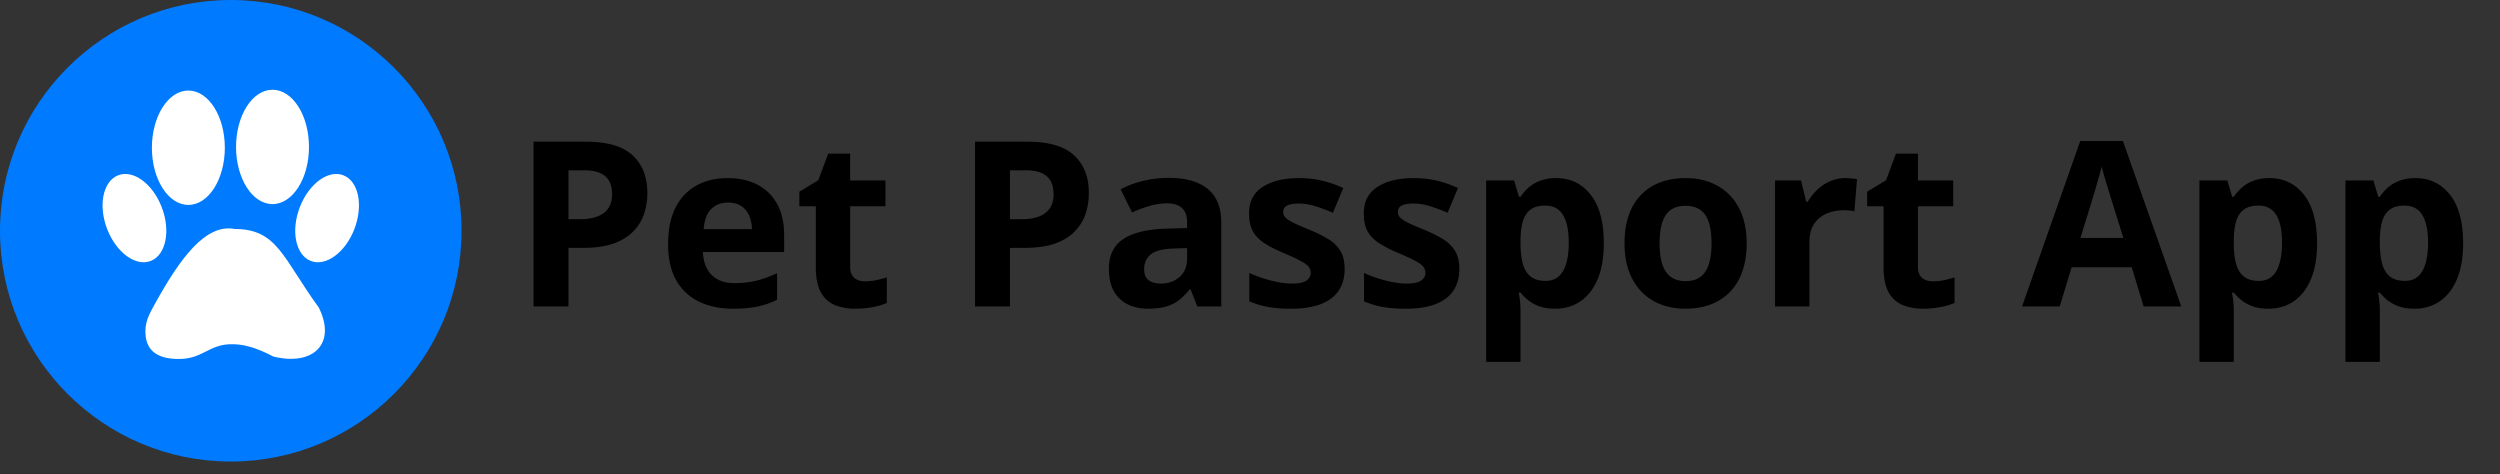 <svg width="195" height="37" fill="none" xmlns="http://www.w3.org/2000/svg"><rect width="100%" height="100%" fill="#333333" stroke="none"/><path d="M45.722 11.053c1.658 0 2.868.357 3.63 1.072.761.709 1.142 1.688 1.142 2.935 0 .563-.085 1.102-.255 1.618-.17.51-.448.964-.835 1.362-.38.399-.89.715-1.529.95-.639.228-1.427.342-2.364.342h-1.17v4.57h-2.724v-12.85h4.105zm-.14 2.232h-1.24V17.1h.896c.51 0 .952-.068 1.327-.203.375-.134.666-.345.87-.632.206-.288.308-.657.308-1.108 0-.633-.176-1.101-.527-1.406-.352-.31-.897-.466-1.635-.466zm11.178.607c.909 0 1.691.175 2.347.527.657.346 1.163.85 1.52 1.512.358.662.537 1.47.537 2.425v1.301h-6.337c.03.756.255 1.35.677 1.784.428.428 1.02.642 1.775.642.627 0 1.201-.064 1.723-.193a8.769 8.769 0 001.608-.58v2.074c-.486.24-.996.416-1.529.527-.527.111-1.169.167-1.925.167-.984 0-1.857-.181-2.619-.545a4.068 4.068 0 01-1.784-1.66c-.428-.745-.642-1.683-.642-2.813 0-1.149.194-2.104.58-2.866.393-.767.938-1.341 1.635-1.722.697-.387 1.509-.58 2.435-.58zm.018 1.907c-.521 0-.955.167-1.3.5-.34.335-.537.86-.59 1.574h3.762a2.65 2.65 0 00-.22-1.063 1.651 1.651 0 00-.615-.739c-.27-.181-.615-.272-1.037-.272zm10.705 6.143c.293 0 .578-.029.853-.087.281-.06.56-.132.835-.22v1.995a4.897 4.897 0 01-1.072.316 6.815 6.815 0 01-1.389.132 4.229 4.229 0 01-1.582-.281 2.25 2.25 0 01-1.099-.993c-.263-.475-.395-1.134-.395-1.978V16.09H62.35v-1.134l1.476-.896.774-2.075h1.713v2.092h2.751v2.013h-2.75v4.737c0 .375.105.656.316.844.217.182.5.272.852.272zm12.674-10.889c1.658 0 2.868.357 3.63 1.072.762.709 1.143 1.688 1.143 2.935 0 .563-.085 1.102-.255 1.618-.17.51-.448.964-.835 1.362-.381.399-.89.715-1.53.95-.638.228-1.426.342-2.364.342h-1.169v4.57h-2.724v-12.85h4.104zm-.14 2.232h-1.24V17.1h.897c.51 0 .952-.068 1.327-.203.375-.134.665-.345.87-.632.205-.288.308-.657.308-1.108 0-.633-.176-1.101-.528-1.406-.351-.31-.896-.466-1.634-.466zm11.153.589c1.318 0 2.329.287 3.032.861.703.575 1.055 1.448 1.055 2.62v6.547h-1.872l-.519-1.336h-.07a4.98 4.98 0 01-.861.862c-.293.222-.63.386-1.011.492-.381.105-.844.158-1.389.158-.58 0-1.101-.111-1.564-.334a2.485 2.485 0 01-1.081-1.02c-.264-.462-.396-1.048-.396-1.757 0-1.043.366-1.81 1.099-2.303.732-.498 1.83-.773 3.296-.826l1.705-.053v-.43c0-.516-.135-.894-.404-1.134-.27-.24-.645-.36-1.126-.36-.474 0-.94.067-1.397.201-.457.135-.914.305-1.371.51l-.888-1.81a7.622 7.622 0 011.75-.65 8.486 8.486 0 012.012-.238zm1.424 5.476l-1.037.035c-.868.023-1.471.178-1.81.466-.335.287-.502.665-.502 1.133 0 .41.12.703.36.88.24.17.554.254.94.254.575 0 1.058-.17 1.451-.51.398-.34.598-.823.598-1.45v-.808zm12.287 1.634c0 .668-.158 1.234-.475 1.697-.31.457-.776.805-1.397 1.046-.621.234-1.395.351-2.321.351a10.19 10.19 0 01-1.766-.132 7.276 7.276 0 01-1.477-.44v-2.214c.534.24 1.105.44 1.714.598.615.152 1.154.228 1.617.228.522 0 .894-.076 1.117-.228.228-.159.342-.364.342-.616a.733.733 0 00-.14-.439c-.088-.135-.282-.284-.58-.448-.299-.17-.768-.39-1.407-.66-.615-.257-1.122-.518-1.52-.782-.393-.263-.686-.574-.879-.931-.188-.364-.281-.824-.281-1.38 0-.908.351-1.591 1.054-2.048.71-.463 1.656-.694 2.839-.694.61 0 1.19.061 1.741.184a8.54 8.54 0 011.713.589l-.808 1.934a13.796 13.796 0 00-1.38-.519 4.333 4.333 0 00-1.31-.202c-.392 0-.688.053-.887.158a.514.514 0 00-.299.483c0 .159.05.3.149.422.106.123.305.261.598.414.299.146.735.336 1.309.57.557.23 1.041.47 1.451.721.41.247.726.554.949.923.223.364.334.835.334 1.415zm8.947 0c0 .668-.158 1.234-.474 1.697-.311.457-.777.805-1.398 1.046-.621.234-1.394.351-2.32.351-.686 0-1.275-.044-1.767-.132a7.277 7.277 0 01-1.476-.44v-2.214c.533.24 1.104.44 1.713.598.616.152 1.155.228 1.618.228.521 0 .893-.076 1.116-.228.228-.159.343-.364.343-.616a.727.727 0 00-.141-.439c-.088-.135-.281-.284-.58-.448-.299-.17-.768-.39-1.406-.66a9.287 9.287 0 01-1.521-.782 2.656 2.656 0 01-.879-.931c-.187-.364-.281-.824-.281-1.38 0-.908.352-1.591 1.055-2.048.709-.463 1.655-.694 2.839-.694.609 0 1.189.061 1.74.184.556.123 1.128.32 1.714.589l-.809 1.934a13.705 13.705 0 00-1.38-.519 4.331 4.331 0 00-1.309-.202c-.393 0-.689.053-.888.158a.515.515 0 00-.299.483c0 .159.05.3.15.422.105.123.304.261.597.414.299.146.736.336 1.31.57.556.23 1.04.47 1.45.721.41.247.726.554.949.923.223.364.334.835.334 1.415zm7.559-7.092c1.107 0 2.001.43 2.68 1.292.686.86 1.029 2.124 1.029 3.788 0 1.113-.161 2.05-.484 2.812-.322.756-.767 1.327-1.336 1.714-.568.387-1.221.58-1.96.58-.474 0-.881-.058-1.221-.176a3.133 3.133 0 01-.87-.466 4.067 4.067 0 01-.624-.615h-.141a7.425 7.425 0 01.141 1.441v3.965h-2.681v-14.15h2.18l.378 1.274h.123a3.72 3.72 0 01.641-.73c.252-.223.554-.398.905-.527a3.506 3.506 0 011.24-.202zm-.862 2.144c-.468 0-.84.097-1.116.29-.275.194-.477.484-.606.87-.123.387-.191.876-.202 1.468v.29c0 .633.058 1.169.175 1.608.123.44.326.774.607 1.002.287.229.679.343 1.178.343.41 0 .747-.114 1.01-.343.264-.228.46-.562.589-1.002.135-.445.202-.987.202-1.626 0-.96-.149-1.684-.448-2.17-.299-.487-.762-.73-1.389-.73zm15.715 2.936c0 .82-.111 1.547-.334 2.18a4.297 4.297 0 01-.958 1.608c-.416.433-.92.761-1.511.984-.586.223-1.249.334-1.987.334a5.28 5.28 0 01-1.907-.334 4.243 4.243 0 01-1.503-.984 4.582 4.582 0 01-.984-1.609c-.229-.632-.343-1.359-.343-2.18 0-1.09.193-2.012.58-2.768a3.98 3.98 0 011.652-1.723c.715-.392 1.568-.588 2.558-.588.92 0 1.734.196 2.443.588a4.138 4.138 0 011.679 1.723c.41.756.615 1.679.615 2.769zm-6.794 0c0 .644.071 1.186.211 1.626.141.44.361.77.659.993.299.223.689.334 1.169.334.475 0 .859-.111 1.152-.334.299-.223.515-.554.65-.993.141-.44.211-.982.211-1.626 0-.65-.07-1.19-.211-1.617-.135-.434-.351-.76-.65-.976-.299-.217-.689-.325-1.169-.325-.709 0-1.225.243-1.547.73-.317.486-.475 1.215-.475 2.188zm14.493-5.08c.135 0 .29.008.466.026.182.012.328.03.44.053l-.202 2.513a1.626 1.626 0 00-.378-.061 3.815 3.815 0 00-.413-.026c-.346 0-.683.043-1.011.131a2.475 2.475 0 00-.87.431 2.035 2.035 0 00-.616.773c-.146.317-.219.707-.219 1.17v5h-2.681v-9.826h2.03l.396 1.652h.132c.193-.333.433-.638.72-.913a3.4 3.4 0 01.994-.668 2.9 2.9 0 011.212-.255zm6.83 8.05c.293 0 .577-.029.852-.087.281-.06.56-.132.835-.22v1.995a4.889 4.889 0 01-1.072.316 6.82 6.82 0 01-1.389.132 4.229 4.229 0 01-1.582-.281c-.463-.194-.829-.524-1.099-.993-.263-.475-.395-1.134-.395-1.978V16.09h-1.283v-1.134l1.476-.896.774-2.075h1.714v2.092h2.751v2.013H149.6v4.737c0 .375.105.656.316.844.217.182.501.272.853.272zm16.435 1.96l-.932-3.058h-4.684l-.932 3.058h-2.935L162.256 11h3.331l4.553 12.902h-2.936zm-1.582-5.343l-.932-2.989a29.15 29.15 0 00-.237-.764c-.094-.317-.19-.636-.29-.958-.094-.329-.17-.613-.228-.853-.059.24-.141.54-.247.897-.099.351-.196.685-.29 1.002a75.38 75.38 0 01-.202.676l-.923 2.989h3.349zm11.399-4.667c1.108 0 2.001.43 2.681 1.292.686.86 1.028 2.124 1.028 3.788 0 1.113-.161 2.05-.483 2.812-.322.756-.768 1.327-1.336 1.714-.568.387-1.222.58-1.96.58-.474 0-.882-.058-1.222-.176a3.162 3.162 0 01-.87-.466 4.16 4.16 0 01-.624-.615h-.14a7.418 7.418 0 01.14 1.441v3.965h-2.68v-14.15h2.179l.378 1.274h.123c.176-.264.39-.507.642-.73.252-.223.554-.398.905-.527a3.504 3.504 0 011.239-.202zm-.861 2.144c-.469 0-.841.097-1.116.29-.275.194-.478.484-.606.87-.124.387-.191.876-.203 1.468v.29c0 .633.059 1.169.176 1.608.123.44.325.774.607 1.002.287.229.679.343 1.177.343.41 0 .747-.114 1.011-.343.264-.228.46-.562.589-1.002.135-.445.202-.987.202-1.626 0-.96-.149-1.684-.448-2.17-.299-.487-.762-.73-1.389-.73zm12.252-2.144c1.108 0 2.001.43 2.681 1.292.685.86 1.028 2.124 1.028 3.788 0 1.113-.161 2.05-.483 2.812-.323.756-.768 1.327-1.336 1.714-.569.387-1.222.58-1.96.58-.475 0-.882-.058-1.222-.176a3.133 3.133 0 01-.87-.466 4.16 4.16 0 01-.624-.615h-.141a7.236 7.236 0 01.141 1.442v3.964h-2.681v-14.15h2.18l.378 1.274h.123c.176-.264.39-.507.642-.73.252-.223.553-.398.905-.527.357-.135.77-.202 1.239-.202zm-.861 2.144c-.469 0-.841.097-1.116.29-.276.194-.478.484-.607.87-.123.387-.19.876-.202 1.468v.29c0 .633.059 1.169.176 1.608.123.44.325.774.606 1.002.287.229.68.343 1.178.343.41 0 .747-.114 1.011-.343.263-.228.46-.562.589-1.002.134-.445.202-.987.202-1.626 0-.96-.15-1.684-.449-2.17-.298-.487-.761-.73-1.388-.73z" fill="#000"/><circle cx="18" cy="18" r="18" fill="#007AFE"/><path fill-rule="evenodd" clip-rule="evenodd" d="M14.692 7.063c1.57 0 2.845 1.998 2.845 4.46 0 2.463-1.274 4.46-2.845 4.46-1.57 0-2.845-1.995-2.845-4.46.002-2.462 1.275-4.46 2.845-4.46zM18.31 17.86c3.331.007 3.746 2.265 6.554 6.128 1.4 2.812-.418 4.584-3.534 3.825-1.413-.736-2.407-.996-3.404-.962-1.728.061-2.164 1.227-4.173 1.145-1.55-.043-2.249-.708-2.384-1.721-.146-1.077.26-1.757.755-2.647 1.921-3.466 3.907-6.202 6.186-5.768zm-9.112-4.18c-1.175.475-1.55 2.353-.837 4.193.711 1.84 2.24 2.948 3.414 2.473 1.175-.475 1.549-2.353.837-4.194-.711-1.84-2.24-2.948-3.414-2.473zm17.604 0c1.175.475 1.55 2.353.837 4.193-.711 1.84-2.241 2.948-3.414 2.473-1.175-.475-1.549-2.353-.837-4.194.711-1.84 2.24-2.948 3.414-2.473zM21.256 7c1.57 0 2.845 1.998 2.845 4.46 0 2.463-1.275 4.46-2.845 4.46-1.57 0-2.845-1.995-2.845-4.46C18.413 8.998 19.686 7 21.256 7z" fill="#fff"/></svg>